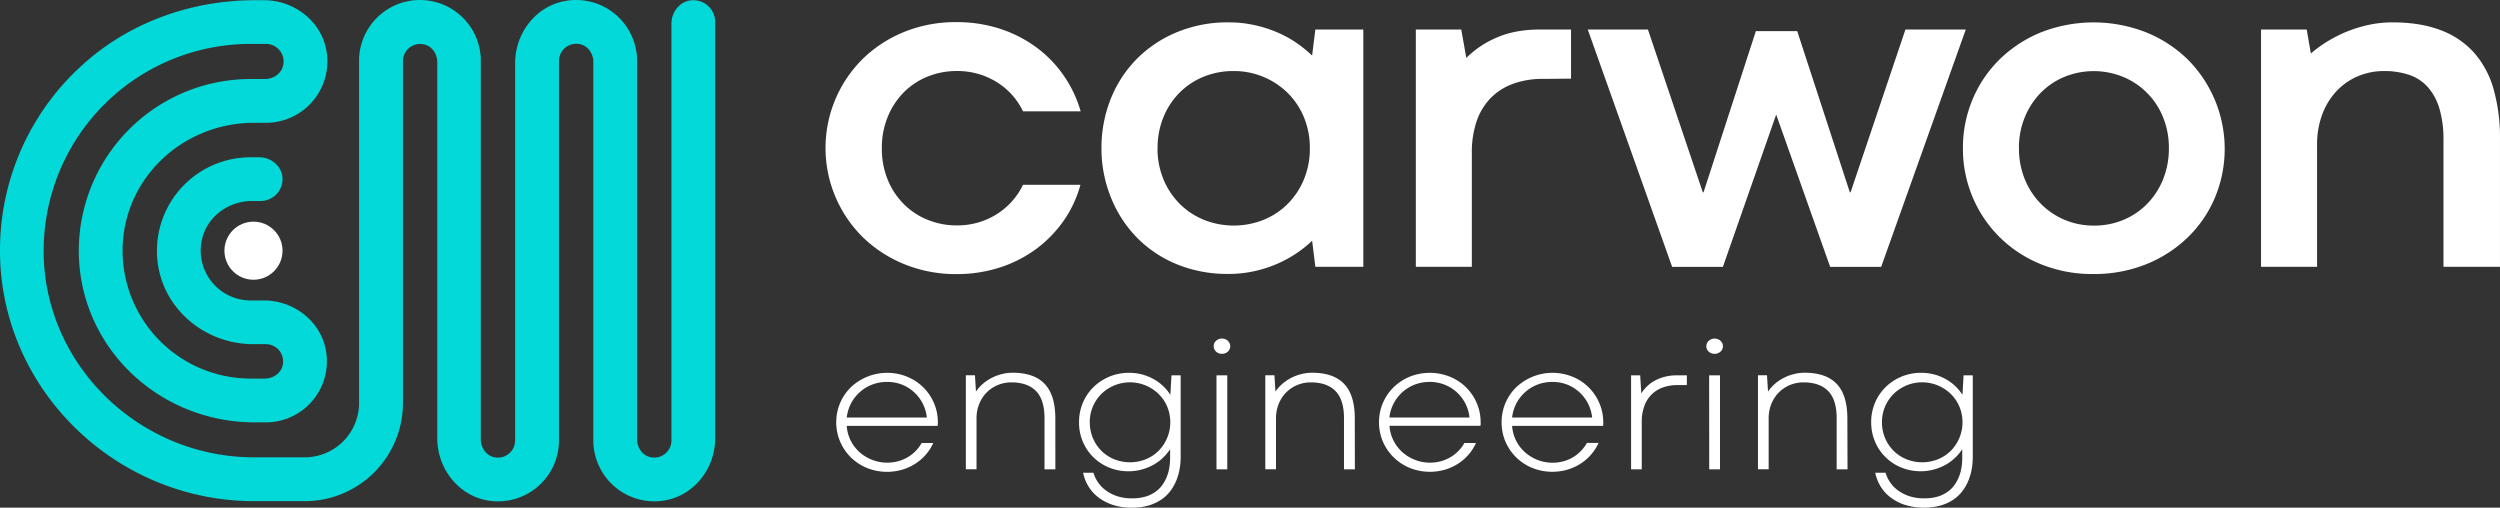 <svg xmlns="http://www.w3.org/2000/svg" id="Layer_1" data-name="Layer 1" viewBox="0 0 1329.79 270.04">
  <rect x="0" y="0" width="1329.79" height="270.04" fill="#333333" stroke="none"/>
  <defs>
    <style>.cls-1{fill:#03d9d9;}.cls-2{fill:#fff;}</style>
  </defs>
  <path class="cls-1"
        d="M315.32,782.43c-16.11-2.33-27.61-16.92-27.61-33.2V549.15c0-4.31-2.72-8.42-6.92-9.41a9.15,9.15,0,0,0-11.07,6.69,9,9,0,0,0-.27,2.18V730.46a52.22,52.22,0,0,1-52.21,52.21h-26.9c-73.35,0-134-58.75-135.21-131A132.51,132.51,0,0,1,98.72,550.85c25-22.84,58.18-34.64,92.05-34.64h4.72c16.37,0,31.06,11.57,33.4,27.77a32.64,32.64,0,0,1-32.25,37.43h-6.26c-40.43,0-73,33.11-69.86,73.42a68.14,68.14,0,0,0,67.82,62.64H196c4.32,0,8.44-2.73,9.44-6.94a9.19,9.19,0,0,0-6.72-11.11,9.48,9.48,0,0,0-2.18-.26h-6.78c-25.54,0-48-18.66-50.85-44a49.77,49.77,0,0,1,43.84-55.08,49.22,49.22,0,0,1,5.56-.32H193c6.35,0,12.1,4.76,12.38,11.11A11.64,11.64,0,0,1,194.24,623h-5c-12.56,0-24.09,8.34-26.73,20.62a26.5,26.5,0,0,0,25.82,32.29h7.09c16.29,0,30.9,11.51,33.22,27.63a32.47,32.47,0,0,1-32.08,37.22h-5.92c-53.75,0-97.08-44-93.39-97.63a91.42,91.42,0,0,1,91.08-85h7.75c4.41,0,8.6-2.79,9.61-7.08a9.35,9.35,0,0,0-6.84-11.32,9.18,9.18,0,0,0-2.22-.27h-8.3a110,110,0,0,0-110,110c0,.61,0,1.21,0,1.82,1,59.6,51.21,108.08,111.94,108.08h26.9a28.94,28.94,0,0,0,28.94-28.94h0V547.11a32.4,32.4,0,0,1,64.74,0V749.83c0,4.31,2.72,8.42,6.92,9.42a9.16,9.16,0,0,0,11.08-6.7,8.84,8.84,0,0,0,.27-2.17V549.66c0-16.27,11.5-30.87,27.61-33.2A32.46,32.46,0,0,1,394,548.52v201.3c0,4.32,2.73,8.42,6.93,9.41A9.15,9.15,0,0,0,412,752.54a9,9,0,0,0,.27-2.18V528.6c0-6.36,4.76-12.11,11.11-12.38a11.65,11.65,0,0,1,12.15,11.11c0,.17,0,.34,0,.51V749.22c0,16.27-11.5,30.87-27.61,33.19a32.44,32.44,0,0,1-36.85-27.33,31.81,31.81,0,0,1-.35-4.67V549.06c0-4.32-2.72-8.42-6.92-9.41a9.14,9.14,0,0,0-11.08,6.68,9,9,0,0,0-.27,2.19V750.38A32.43,32.43,0,0,1,320,782.77,31.57,31.57,0,0,1,315.32,782.43Z"
        transform="translate(-55.11 -516.1)"/>
  <circle class="cls-2" cx="134.83" cy="133.35" r="15.45"/>
  <path class="cls-2"
        d="M524.18,594.86A43.23,43.23,0,0,0,527.43,612a39.23,39.23,0,0,0,8.77,13,38,38,0,0,0,12.7,8.16,40.36,40.36,0,0,0,15,2.83,39.34,39.34,0,0,0,21-5.71,37.85,37.85,0,0,0,14.36-15.88h30.55a61.61,61.61,0,0,1-8.84,19,65.11,65.11,0,0,1-14.54,15,67.05,67.05,0,0,1-19.32,9.93,74.34,74.34,0,0,1-23.31,3.56,72.36,72.36,0,0,1-27.8-5.32,68.51,68.51,0,0,1-22-14.36,66.66,66.66,0,0,1-.5-94.27l.38-.38a68.11,68.11,0,0,1,22-14.41,72.56,72.56,0,0,1,28-5.27,73.4,73.4,0,0,1,23.25,3.56,67.82,67.82,0,0,1,19.26,9.87,63.34,63.34,0,0,1,14.54,15,64.51,64.51,0,0,1,9,19H599.26A37,37,0,0,0,585,559.59a39.61,39.61,0,0,0-21-5.71,40.75,40.75,0,0,0-15.16,2.83,37.57,37.57,0,0,0-12.63,8.15,39.64,39.64,0,0,0-8.71,12.94A42.87,42.87,0,0,0,524.18,594.86Z"
        transform="translate(-55.11 -516.1)"/>
  <path class="cls-2"
        d="M641,595a70,70,0,0,1,4.84-26.07,63.68,63.68,0,0,1,13.74-21.28A64.9,64.9,0,0,1,681,533.27,70.17,70.17,0,0,1,708.63,528a63.08,63.08,0,0,1,13.56,1.41,68,68,0,0,1,12.08,3.8,59.11,59.11,0,0,1,10.37,5.64,66.23,66.23,0,0,1,8.41,6.81l1.71-13.86h25.52V658H754.76l-1.71-13.86a61,61,0,0,1-8.59,6.86,64,64,0,0,1-10.37,5.59,67.22,67.22,0,0,1-12,3.8,63.08,63.08,0,0,1-13.56,1.41A70.74,70.74,0,0,1,681,656.63a63.39,63.39,0,0,1-21.29-14.3A64.85,64.85,0,0,1,646,621.05,69.21,69.21,0,0,1,641,595Zm29.81-.12A42.66,42.66,0,0,0,674,611.54a40,40,0,0,0,8.71,13.07,39.11,39.11,0,0,0,12.88,8.46,42.82,42.82,0,0,0,31.53,0A38.44,38.44,0,0,0,740,624.61a40.47,40.47,0,0,0,8.65-13,42.69,42.69,0,0,0,3.19-16.74,42.06,42.06,0,0,0-3.19-16.5,39.33,39.33,0,0,0-8.71-12.94,40.65,40.65,0,0,0-28.71-11.54,41.29,41.29,0,0,0-15.83,3,38.5,38.5,0,0,0-12.82,8.46,39.58,39.58,0,0,0-8.58,13,42.46,42.46,0,0,0-3.15,16.51Z"
        transform="translate(-55.11 -516.1)"/>
  <path class="cls-2"
        d="M890.77,557.93l-14.85.13a46.07,46.07,0,0,0-15.7,2.51,32,32,0,0,0-12,7.48,32.84,32.84,0,0,0-7.61,12.39A51.08,51.08,0,0,0,838,597.56V658H808.21V531.8h24.16l2.7,15.09A51.09,51.09,0,0,1,851.2,536.1q9.76-4.3,23.13-4.3h16.44Z"
        transform="translate(-55.11 -516.1)"/>
  <path class="cls-2"
        d="M1100.74,531.8l-45,126.24H1028.6l-28.71-81-28.34,81h-27L899.67,531.8h32l29.2,86.62h.37l27.84-85.76h22l28,85.76h.37l29.19-86.62Z"
        transform="translate(-55.11 -516.1)"/>
  <path class="cls-2"
        d="M1099.22,595a66.44,66.44,0,0,1,5.15-26.07,64.71,64.71,0,0,1,14.41-21.28,68.51,68.51,0,0,1,22-14.36,76.65,76.65,0,0,1,55.86,0,68.26,68.26,0,0,1,22.08,14.36,67.37,67.37,0,0,1,14.59,73.48,64.1,64.1,0,0,1-14.48,21.22,68.18,68.18,0,0,1-22.14,14.3,74.12,74.12,0,0,1-28.15,5.21,72.71,72.71,0,0,1-27.8-5.21,66.8,66.8,0,0,1-21.89-14.3A66.09,66.09,0,0,1,1099.22,595Zm29.81-.12a43.21,43.21,0,0,0,3.13,16.62,40.21,40.21,0,0,0,8.52,13,38.82,38.82,0,0,0,12.64,8.53,39.47,39.47,0,0,0,15.58,3.07,40,40,0,0,0,15.58-3,38.06,38.06,0,0,0,12.64-8.46,40,40,0,0,0,8.52-13.07,43.32,43.32,0,0,0,3.13-16.68,42.61,42.61,0,0,0-3.13-16.5A38.68,38.68,0,0,0,1184.42,557a41.32,41.32,0,0,0-31.1-.06,38.06,38.06,0,0,0-12.64,8.46,40.21,40.21,0,0,0-8.52,13,42.78,42.78,0,0,0-3.16,16.46Z"
        transform="translate(-55.11 -516.1)"/>
  <path class="cls-2"
        d="M1384.89,658h-30.06V590.68a57.1,57.1,0,0,0-2.21-17,29.72,29.72,0,0,0-6.26-11.4,23.29,23.29,0,0,0-9.87-6.39,41.09,41.09,0,0,0-13.06-2,35.53,35.53,0,0,0-14.42,2.89,33.47,33.47,0,0,0-11.35,8.09,37.07,37.07,0,0,0-7.42,12.39A45.38,45.38,0,0,0,1287.6,593v65h-29.81V531.8h24.29l2.21,12.76a65.6,65.6,0,0,1,8.83-6.44,72.51,72.51,0,0,1,10.49-5.28,69.2,69.2,0,0,1,11.72-3.56,60.74,60.74,0,0,1,12.39-1.28q14.71,0,25.52,4.11a44.78,44.78,0,0,1,17.85,12,49.51,49.51,0,0,1,10.42,19.5,94.81,94.81,0,0,1,3.38,26.44Z"
        transform="translate(-55.11 -516.1)"/>
  <path class="cls-2"
        d="M499.92,740.72a26,26,0,0,1,7.8-18.66,28.17,28.17,0,0,1,29.85-5.6,26.09,26.09,0,0,1,14.31,14,25.47,25.47,0,0,1,2.1,10.29,9.4,9.4,0,0,1-.05,1.06,7.07,7.07,0,0,1-.1.82H505.5a20.61,20.61,0,0,0,2.27,8.12,21.08,21.08,0,0,0,4.89,6.17,22.27,22.27,0,0,0,20.09,4.54,20.6,20.6,0,0,0,9.38-5.43,20.51,20.51,0,0,0,3.23-4.3h6.17a25.15,25.15,0,0,1-3.9,6.12,25.4,25.4,0,0,1-5.58,4.86,27.07,27.07,0,0,1-7,3.21,28.81,28.81,0,0,1-18.76-.88,26.9,26.9,0,0,1-8.57-5.63A26.15,26.15,0,0,1,502,751,25.78,25.78,0,0,1,499.92,740.72ZM527,719.25a21.86,21.86,0,0,0-8,1.43,21.06,21.06,0,0,0-6.54,4,21.1,21.1,0,0,0-6.94,13.53h42.6a21.27,21.27,0,0,0-6.86-13.56,20.88,20.88,0,0,0-6.46-4A21.44,21.44,0,0,0,527,719.25Z"
        transform="translate(-55.11 -516.1)"/>
  <path class="cls-2"
        d="M616.48,765.75H610.7V738.6q0-9.93-4.54-14.52t-13.08-4.59a18.49,18.49,0,0,0-7.16,1.39,18.07,18.07,0,0,0-5.9,3.9,18.38,18.38,0,0,0-4,6.07,20.1,20.1,0,0,0-1.48,7.85v27h-5.68v-50h4.84l.54,8.69a21.43,21.43,0,0,1,3.48-3.95,23.8,23.8,0,0,1,4.59-3.18,24.82,24.82,0,0,1,5.46-2.12,22.92,22.92,0,0,1,6-.77q11.36,0,17,5.92t5.68,18.17Z"
        transform="translate(-55.11 -516.1)"/>
  <path class="cls-2"
        d="M629.07,740.72a26.31,26.31,0,0,1,2-10.29,25.57,25.57,0,0,1,5.63-8.37,26.55,26.55,0,0,1,8.47-5.6,26.92,26.92,0,0,1,10.59-2.05,26.41,26.41,0,0,1,13,3.36,24.63,24.63,0,0,1,5.06,3.72,25,25,0,0,1,3.83,4.62l.59-10.37h4.89v43.54a37.15,37.15,0,0,1-.52,6.05,30.3,30.3,0,0,1-1.7,6.13,25.39,25.39,0,0,1-3.14,5.65,20.21,20.21,0,0,1-4.84,4.66,24,24,0,0,1-6.79,3.18,31,31,0,0,1-8.93,1.19,31.35,31.35,0,0,1-10.74-1.68,25.77,25.77,0,0,1-7.8-4.34,21.24,21.24,0,0,1-5-6,21.66,21.66,0,0,1-2.42-6.57h5.48a17.92,17.92,0,0,0,6.44,9.28,21.6,21.6,0,0,0,6,3.13,24.13,24.13,0,0,0,8,1.21,24.57,24.57,0,0,0,7.53-1,18,18,0,0,0,5.45-2.79,15.66,15.66,0,0,0,3.7-4,20.94,20.94,0,0,0,2.25-4.61,23.14,23.14,0,0,0,1.11-4.72,33.44,33.44,0,0,0,.3-4.24v-4.74a26.89,26.89,0,0,1-3.9,4.62,25.22,25.22,0,0,1-5.11,3.72,27.55,27.55,0,0,1-23.5,1.38,26,26,0,0,1-8.34-5.51,25.49,25.49,0,0,1-5.58-8.26A26,26,0,0,1,629.07,740.72Zm5.73,0a21.23,21.23,0,0,0,6.2,15.21,20.57,20.57,0,0,0,6.81,4.46,22.48,22.48,0,0,0,16.72,0,20.73,20.73,0,0,0,6.81-4.46,21.65,21.65,0,0,0,4.59-23.6,20.42,20.42,0,0,0-4.62-6.74,21.82,21.82,0,0,0-30.31,0,21.14,21.14,0,0,0-6.24,15.13Z"
        transform="translate(-55.11 -516.1)"/>
  <path class="cls-2"
        d="M700.7,700.24a3.83,3.83,0,0,1,1.24-2.84,4.33,4.33,0,0,1,3.15-1.21,4.39,4.39,0,0,1,3.14,1.21,3.83,3.83,0,0,1,1.26,2.84,3.78,3.78,0,0,1-1.26,2.89,4.54,4.54,0,0,1-3.18,1.16,4.3,4.3,0,0,1-3.11-1.19A3.82,3.82,0,0,1,700.7,700.24Zm1.48,15.5h5.73v50h-5.73Z"
        transform="translate(-55.11 -516.1)"/>
  <path class="cls-2"
        d="M775.79,765.75H770V738.6q0-9.93-4.55-14.52c-3-3.06-7.39-4.59-13.08-4.59a18.49,18.49,0,0,0-7.16,1.39,18.07,18.07,0,0,0-5.9,3.9,18.54,18.54,0,0,0-4,6.07,20.1,20.1,0,0,0-1.48,7.85v27h-5.68v-50H733l.54,8.69a21.8,21.8,0,0,1,3.48-3.95,23.8,23.8,0,0,1,4.59-3.18,24.82,24.82,0,0,1,5.46-2.12,22.92,22.92,0,0,1,6-.77q11.35,0,17,5.92t5.67,18.17Z"
        transform="translate(-55.11 -516.1)"/>
  <path class="cls-2"
        d="M788.63,740.72a25.84,25.84,0,0,1,7.8-18.66,26.89,26.89,0,0,1,8.56-5.6,28.67,28.67,0,0,1,21.28,0,26.47,26.47,0,0,1,8.59,5.6,26,26,0,0,1,5.72,8.37,25.47,25.47,0,0,1,2.1,10.29,9.37,9.37,0,0,1,0,1.06,5.4,5.4,0,0,1-.11.82H794.2a20.7,20.7,0,0,0,7.17,14.29,22.15,22.15,0,0,0,14.31,5.31,21.91,21.91,0,0,0,5.75-.74,21,21,0,0,0,5.11-2.12,20.44,20.44,0,0,0,4.27-3.31,20,20,0,0,0,3.24-4.3h6.16a24.38,24.38,0,0,1-3.9,6.12,25.58,25.58,0,0,1-5.57,4.86,27.07,27.07,0,0,1-7,3.21A28.89,28.89,0,0,1,805,765a26.86,26.86,0,0,1-8.56-5.63A26.2,26.2,0,0,1,790.7,751,25.77,25.77,0,0,1,788.63,740.72Zm27-21.47a22,22,0,0,0-8,1.43,21.06,21.06,0,0,0-6.54,4,21.62,21.62,0,0,0-4.67,6,21,21,0,0,0-2.26,7.53h42.6a21,21,0,0,0-13.33-17.53,21.43,21.43,0,0,0-7.8-1.43Z"
        transform="translate(-55.11 -516.1)"/>
  <path class="cls-2"
        d="M853.84,740.72a25.84,25.84,0,0,1,7.8-18.66,28.17,28.17,0,0,1,29.85-5.6,26.07,26.07,0,0,1,14.31,14,25.47,25.47,0,0,1,2.1,10.29,9.37,9.37,0,0,1,0,1.06,7.07,7.07,0,0,1-.1.82H859.42a20.64,20.64,0,0,0,7.16,14.29,21.68,21.68,0,0,0,6.67,3.92,21.44,21.44,0,0,0,7.64,1.39,21.91,21.91,0,0,0,5.75-.74A20,20,0,0,0,896,756a20.51,20.51,0,0,0,3.23-4.3h6.17a25.15,25.15,0,0,1-3.9,6.12,25.4,25.4,0,0,1-5.58,4.86,26.92,26.92,0,0,1-7,3.21,28.79,28.79,0,0,1-18.75-.88,26.9,26.9,0,0,1-8.57-5.63,26.36,26.36,0,0,1-5.73-8.39A25.85,25.85,0,0,1,853.84,740.72Zm27-21.47a22,22,0,0,0-7.94,1.43,21.06,21.06,0,0,0-6.54,4,21.1,21.1,0,0,0-6.94,13.53H902a21.27,21.27,0,0,0-6.86-13.56,20.92,20.92,0,0,0-6.47-4,21.44,21.44,0,0,0-7.8-1.4Z"
        transform="translate(-55.11 -516.1)"/>
  <path class="cls-2"
        d="M952.38,720.93H947.3a22.59,22.59,0,0,0-7.64,1.25A16,16,0,0,0,929.8,732a23.49,23.49,0,0,0-1.42,8.47v25.27h-5.67v-50h4.84l.59,9.63a19.66,19.66,0,0,1,3.14-3.85,18.41,18.41,0,0,1,4.27-3.06,22.49,22.49,0,0,1,5.3-2,25.85,25.85,0,0,1,6.25-.72h5.28Z"
        transform="translate(-55.11 -516.1)"/>
  <path class="cls-2"
        d="M962.74,700.24A3.85,3.85,0,0,1,964,697.4a4.7,4.7,0,0,1,6.29,0,3.83,3.83,0,0,1,1.26,2.84,3.78,3.78,0,0,1-1.26,2.89,4.54,4.54,0,0,1-3.18,1.16A4.28,4.28,0,0,1,964,703.1,3.8,3.8,0,0,1,962.74,700.24Zm1.49,15.5H970v50h-5.72Z"
        transform="translate(-55.11 -516.1)"/>
  <path class="cls-2"
        d="M1037.84,765.75h-5.78V738.6q0-9.93-4.54-14.52t-13.09-4.59a18.49,18.49,0,0,0-7.16,1.39,18.07,18.07,0,0,0-5.9,3.9,18.54,18.54,0,0,0-4,6.07,20.1,20.1,0,0,0-1.48,7.85v27H990.2v-50H995l.55,8.69a21.38,21.38,0,0,1,3.47-3.95,23.43,23.43,0,0,1,4.6-3.18,24.07,24.07,0,0,1,5.45-2.12,22.92,22.92,0,0,1,6-.77q11.37,0,17,5.92t5.68,18.17Z"
        transform="translate(-55.11 -516.1)"/>
  <path class="cls-2"
        d="M1050.42,740.72a26.31,26.31,0,0,1,2-10.29,25.54,25.54,0,0,1,5.62-8.37,26.82,26.82,0,0,1,19.06-7.65,26.41,26.41,0,0,1,13,3.36,25.08,25.08,0,0,1,8.88,8.34l.59-10.37h4.89v43.54a38.29,38.29,0,0,1-.51,6.05,30.32,30.32,0,0,1-1.71,6.13,25.39,25.39,0,0,1-3.14,5.65,20.17,20.17,0,0,1-4.83,4.66,24,24,0,0,1-6.79,3.18,34.68,34.68,0,0,1-19.67-.49,25.77,25.77,0,0,1-7.8-4.34,21.24,21.24,0,0,1-5-6,22,22,0,0,1-2.42-6.57h5.48a17.91,17.91,0,0,0,2.3,4.91,17.42,17.42,0,0,0,4.15,4.37,21.6,21.6,0,0,0,6,3.13,24.13,24.13,0,0,0,8,1.21,24.57,24.57,0,0,0,7.53-1,18.09,18.09,0,0,0,5.46-2.79,15.66,15.66,0,0,0,3.7-4,21.4,21.4,0,0,0,2.25-4.61,24.54,24.54,0,0,0,1.11-4.72,35.39,35.39,0,0,0,.29-4.24v-4.74a26.89,26.89,0,0,1-3.9,4.62,25.22,25.22,0,0,1-5.11,3.72,27.52,27.52,0,0,1-23.47,1.36,26,26,0,0,1-8.34-5.51,25.23,25.23,0,0,1-5.58-8.26A26.09,26.09,0,0,1,1050.42,740.72Zm5.73,0a21.26,21.26,0,0,0,6.24,15.21,20.51,20.51,0,0,0,6.82,4.46,22.45,22.45,0,0,0,16.71,0,20.73,20.73,0,0,0,6.81-4.46,21.65,21.65,0,0,0,4.59-23.6,20.65,20.65,0,0,0-4.61-6.74,22.06,22.06,0,0,0-6.84-4.47,21.75,21.75,0,0,0-23.48,4.47A21.14,21.14,0,0,0,1056.15,740.72Z"
        transform="translate(-55.11 -516.1)"/>
</svg>
